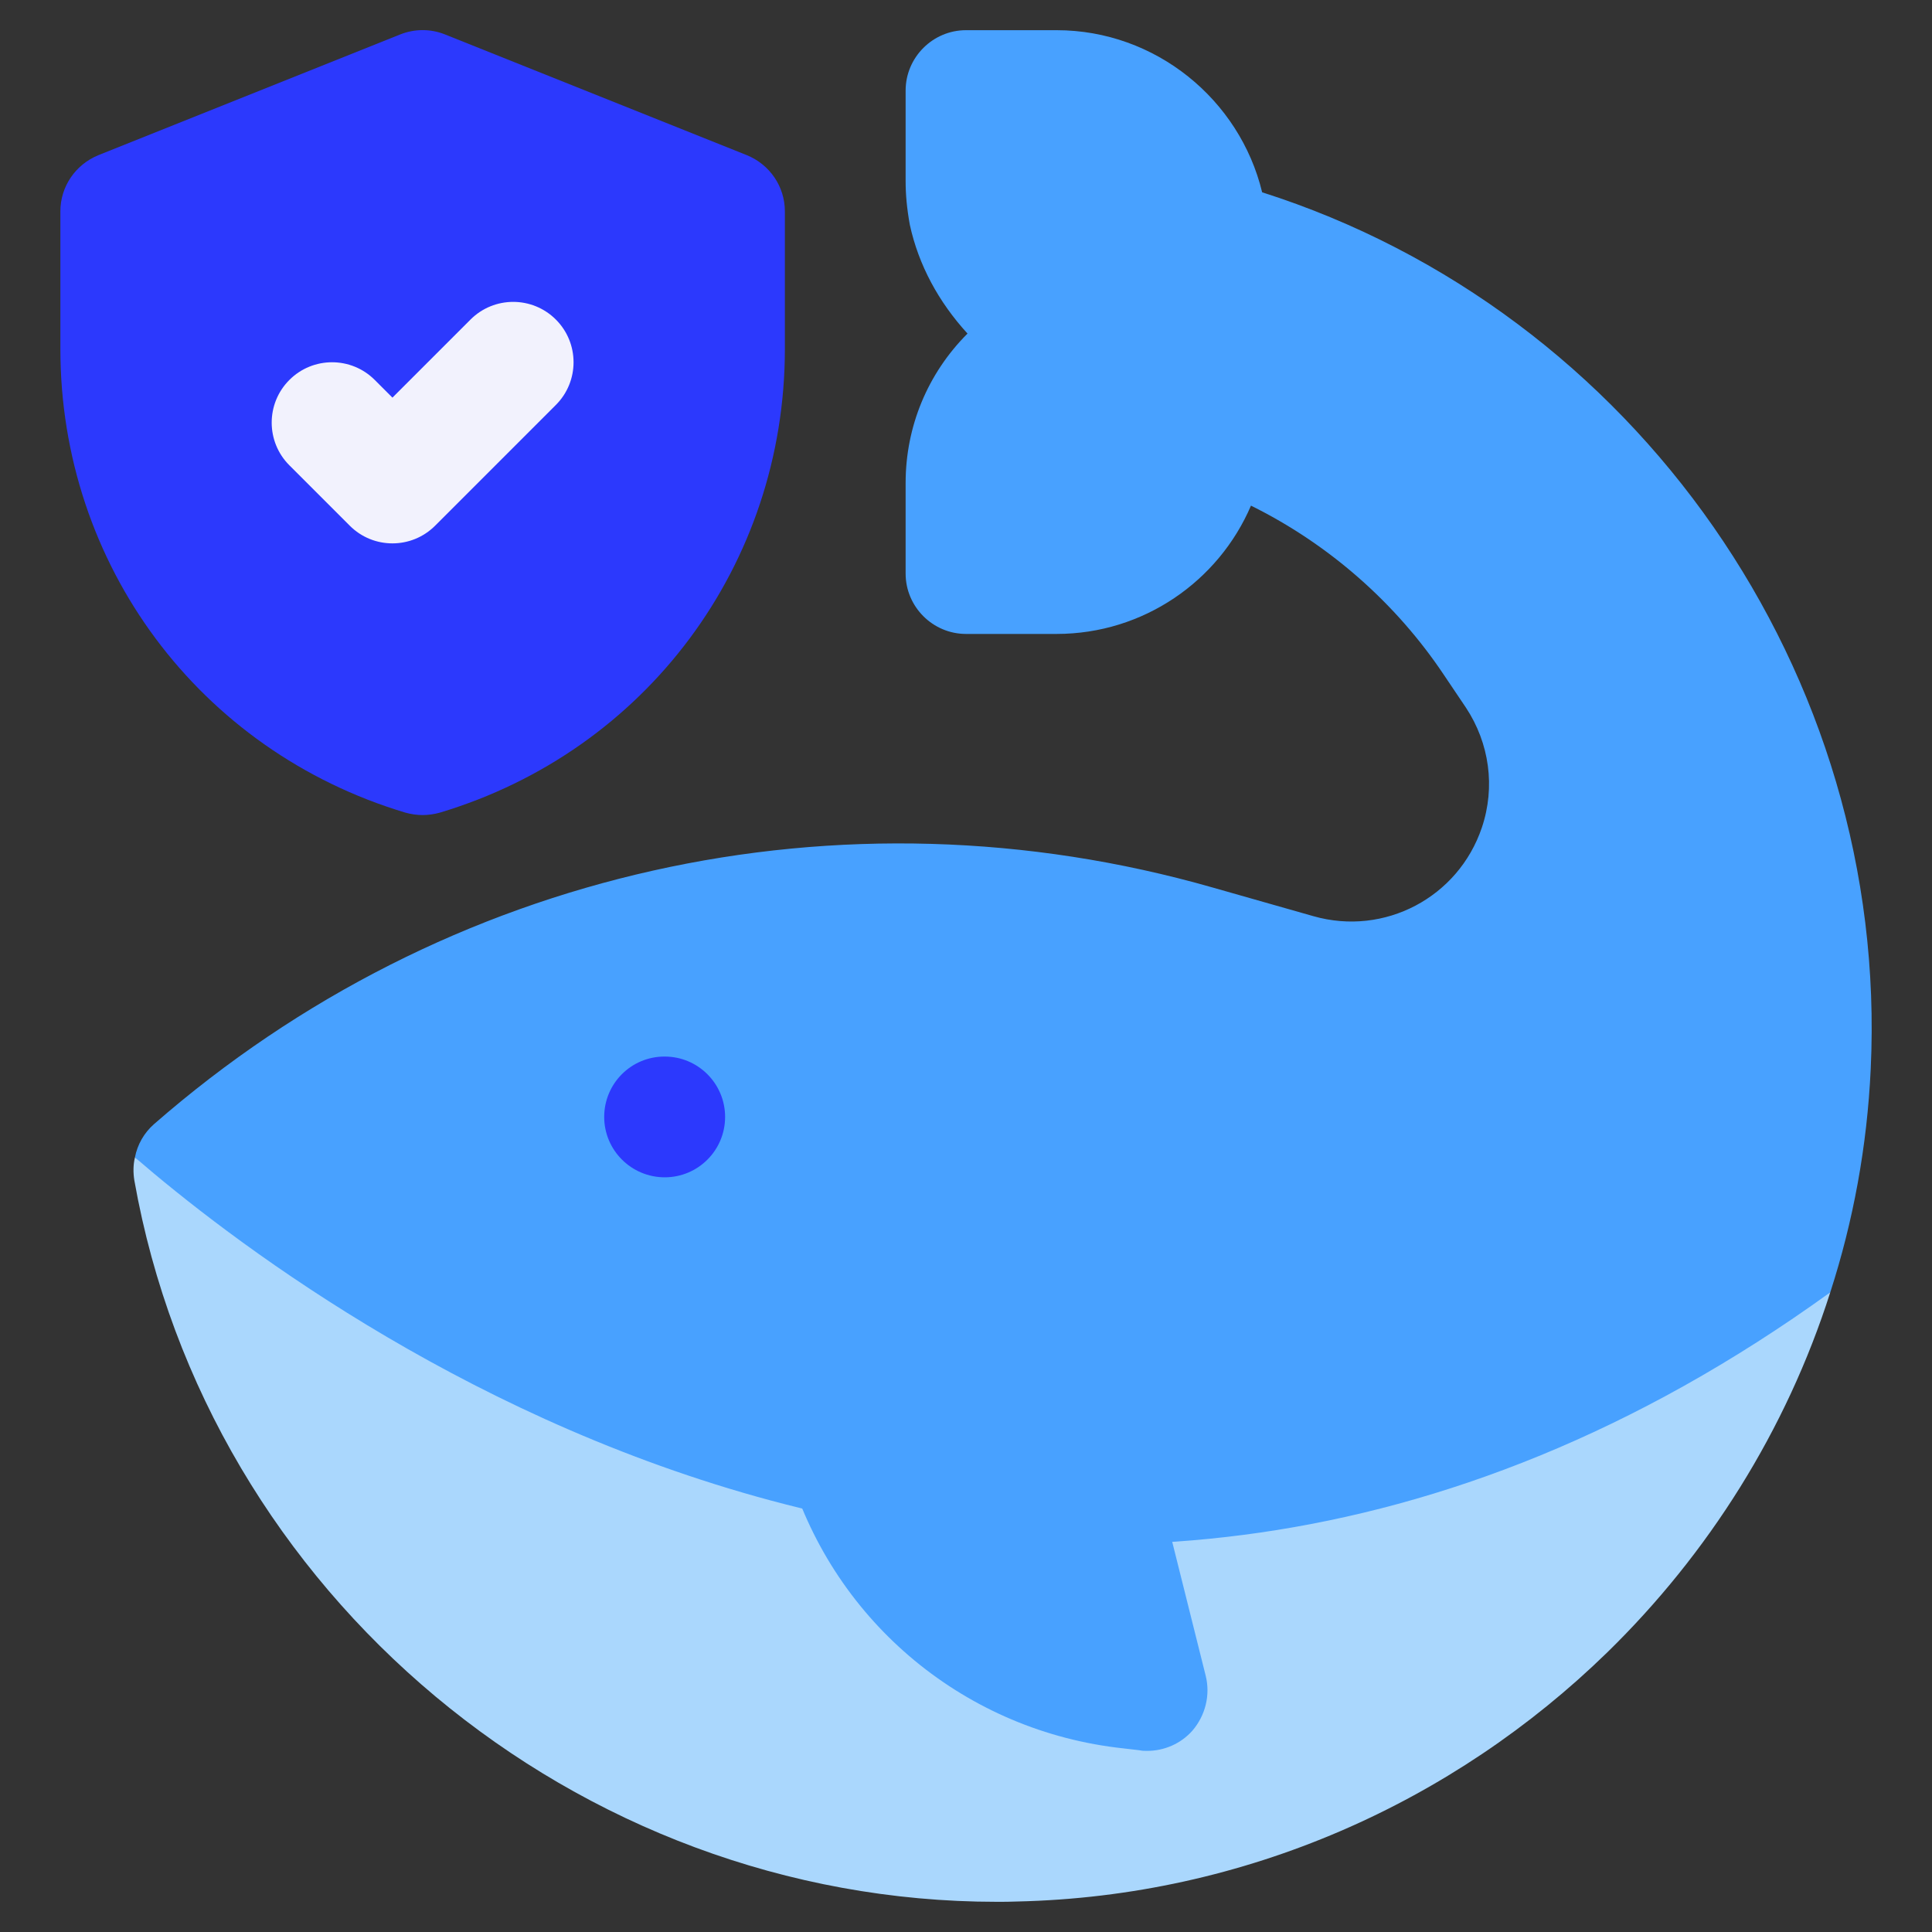 <svg enable-background="new 0 0 64 64" height="512" viewBox="0 0 64 64" width="512" xmlns="http://www.w3.org/2000/svg"><rect x="0" y="0" width="64" height="64" fill="#333333" stroke="none"/><g id="Save_Whale"><g><path d="m61.97 35.41c-.12 2.57-.58 5.05-1.34 7.4 0 0 0 0-.01.01-.49.48-16.05 15.75-26.6 15.75-10.72 0-29.55-20.23-29.55-20.23.08-.42.3-.81.63-1.1 9.65-8.43 22.76-11.36 35.07-7.84l3.34.95c2.35.67 4.8-.62 5.58-2.94.45-1.34.25-2.79-.53-3.97l-.72-1.07c-1.6-2.4-3.83-4.35-6.4-5.62-1.07 2.5-3.56 4.25-6.44 4.25h-3c-1.1 0-2-.9-2-2v-3c0-1.87.73-3.63 2.05-4.95-.96-1.05-1.62-2.27-1.91-3.6-.1-.55-.14-1.01-.14-1.45v-3c0-1.1.9-2 2-2h3c3.28 0 6.07 2.3 6.81 5.37 12.37 3.94 20.78 15.94 20.16 29.04z" fill="#48a1ff"/><path d="m60.63 42.81c-1.46 4.58-4.04 8.66-7.39 11.93-5.09 4.96-11.98 8.08-19.55 8.25-.22.01-.45.01-.67.01-13.92 0-26.14-10.17-28.57-23.9-.04-.25-.04-.51.02-.76 6.08 5.25 30.17 23.24 56.16 4.47z" fill="#aad7fd"/><path d="m39.5 57.33c-.38.43-.93.67-1.5.67-.08 0-.16 0-.25-.02l-.77-.09c-5.19-.65-9.47-4.32-10.9-9.34-.18-.6-.05-1.25.32-1.75.38-.51.97-.8 1.6-.8h8c.92 0 1.72.62 1.94 1.51l2 8c.16.64-.01 1.32-.44 1.82z" fill="#48a1ff"/><path d="m22.02 39c-1.104 0-2.005-.896-2.005-2s.891-2 1.995-2h.01c1.105 0 2 .896 2 2s-.895 2-2 2z" fill="#2c39fd"/><path d="m26 7v4.56c0 7.13-4.59 13.31-11.43 15.36-.18.05-.38.08-.57.08s-.39-.03-.57-.08c-6.84-2.05-11.43-8.23-11.43-15.36v-4.56c0-.82.5-1.55 1.26-1.86l10-4c.48-.19 1-.19 1.48 0l10 4c.76.31 1.26 1.04 1.26 1.86z" fill="#2c39fd"/><path d="m13 18c-.512 0-1.023-.195-1.414-.586l-2-2c-.781-.781-.781-2.047 0-2.828s2.047-.781 2.828 0l.586.586 2.586-2.586c.781-.781 2.047-.781 2.828 0s.781 2.047 0 2.828l-4 4c-.391.391-.902.586-1.414.586z" fill="#f2f2fd"/></g></g></svg>